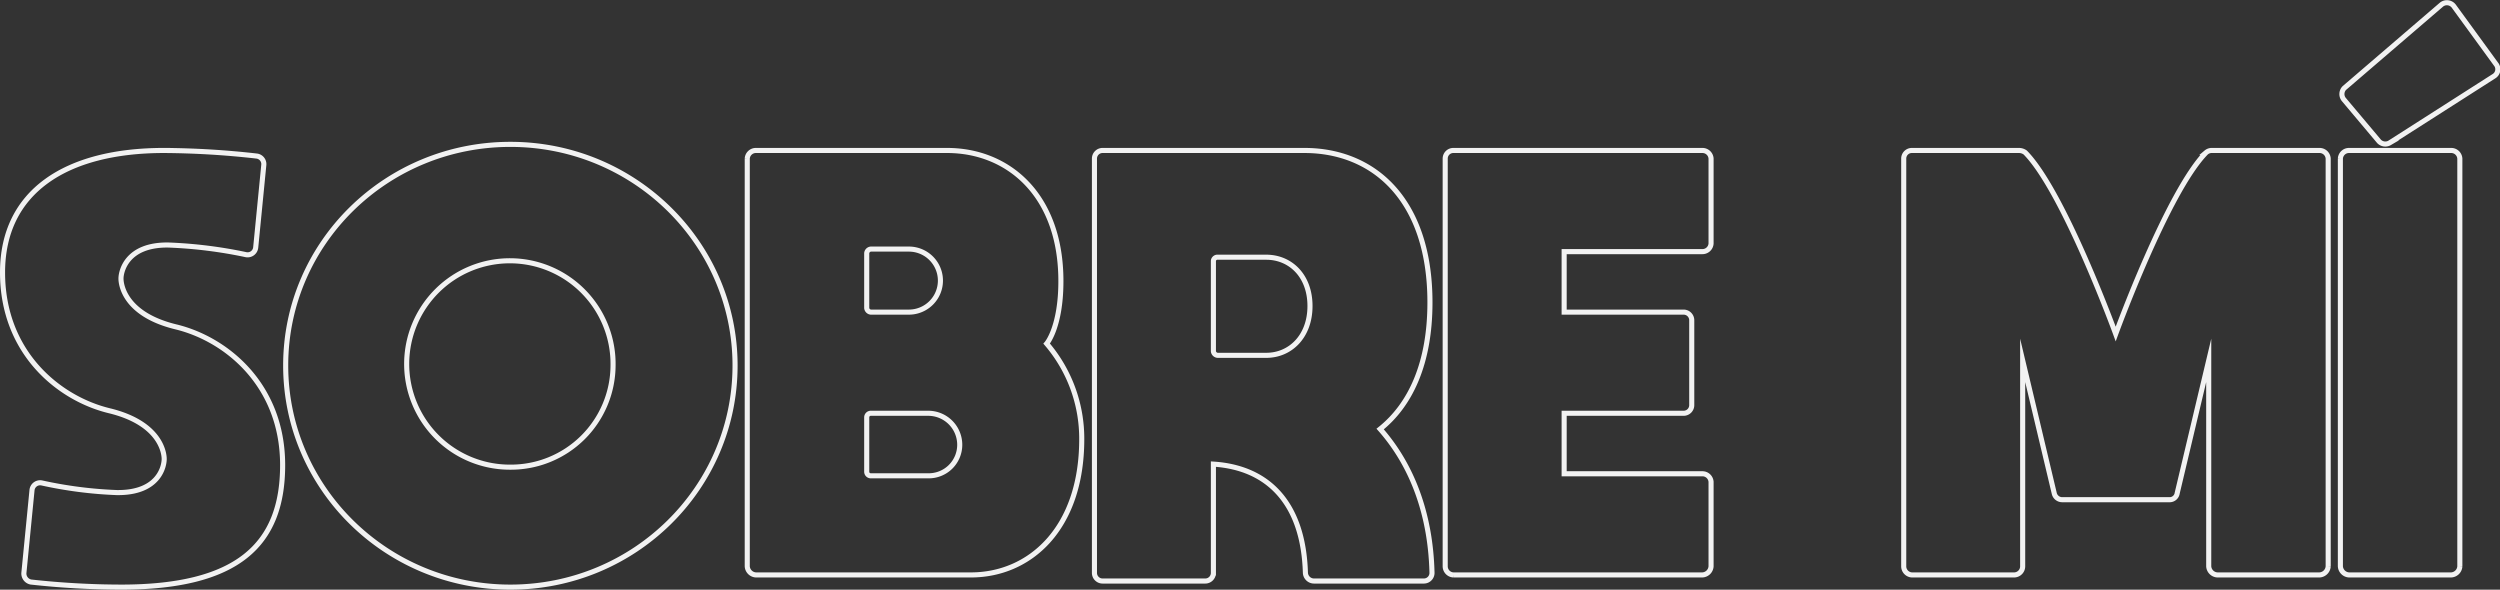 <?xml version="1.0" encoding="UTF-8" standalone="no"?>
<svg xmlns="http://www.w3.org/2000/svg" viewBox="0 0 491.8 116">
 <rect x="0" y="0" width="491.8" height="116" fill="#333333" stroke="none"/>
 <title>Recurso 9</title>
 <g id="a010bbf7-976d-4d87-ad11-24837966a8b8" data-name="Capa 2">
  <g id="a81a58f7-1f1c-4eeb-ad98-cfb276faa723" data-name="Capa 1">
   <g stroke="#f2f2f2" stroke-miterlimit="10" fill="none">
    <path d="m50.3 48.7a1.6 1.6 0 0 1 -1.9 1.4 89.8 89.8 0 0 0 -15.3 -1.9c-8.2-0.1-9.3 5.2-9.3 6.6s0.9 7.1 10.8 9.5 21 11.4 21 27.2-9 24-31.8 24a164.6 164.6 0 0 1 -17.7 -1 1.7 1.7 0 0 1 -1.4 -1.8l1.6-16.3a1.6 1.6 0 0 1 1.9 -1.4 82.9 82.9 0 0 0 14.8 1.9c8.3 0.1 9.3-5.2 9.3-6.6s-0.9-7.1-10.8-9.5-21-11.4-21-27.2 12.3-24 31.8-24a170.3 170.3 0 0 1 18.2 1.1 1.6 1.6 0 0 1 1.4 1.7z"/>
    <path d="m144.6 71.9c0 24.1-19.8 43.6-44.2 43.6s-44.2-19.5-44.2-43.6 19.8-43.5 44.2-43.5 44.2 19.5 44.2 43.5zm-24 0a20.3 20.3 0 1 0 -20.2 20 20.1 20.1 0 0 0 20.2 -20z"/>
    <path d="m212.8 86.4c0 17.7-10.3 26.7-21.8 26.7h-42.3a1.8 1.8 0 0 1 -1.7 -1.7v-80.2a1.7 1.7 0 0 1 1.7 -1.6h37.6c12 0 22.4 8.7 22.4 25.7 0 9.1-2.8 12.3-2.8 12.3a28.7 28.7 0 0 1 6.9 18.8zm-42.3-25.8a0.9 0.9 0 0 0 0.8 0.8h7.5a6.2 6.2 0 0 0 0 -12.4h-7.5a0.9 0.9 0 0 0 -0.8 0.8zm18.3 26.9a6.2 6.2 0 0 0 -6.2 -6.2h-11.3a0.8 0.8 0 0 0 -0.8 0.8v10.7a0.8 0.8 0 0 0 0.8 0.8h11.3a6.1 6.1 0 0 0 6.2 -6.1z"/>
    <path d="m281.7 112.6a1.6 1.6 0 0 1 -1.6 1.7h-21.6a1.7 1.7 0 0 1 -1.7 -1.6c-0.4-13.7-7.3-20.7-18.1-21.4v21.4a1.6 1.6 0 0 1 -1.6 1.6h-20.2a1.6 1.6 0 0 1 -1.6 -1.6v-81.5a1.6 1.6 0 0 1 1.6 -1.6h39.7c13.6 0 24.7 9.6 24.7 29.9 0 11.9-3.8 20.1-9.8 24.9 6.1 6.9 9.9 16.4 10.2 28.2zm-43-43.5a0.9 0.9 0 0 0 0.9 0.8h9.5c4.7 0 8.6-3.7 8.6-9.7s-3.9-9.6-8.6-9.6h-9.5a0.8 0.8 0 0 0 -0.9 0.7z"/>
    <path d="m284.3 111.4v-80.2a1.6 1.6 0 0 1 1.6 -1.6h49a1.7 1.7 0 0 1 1.7 1.6v16.7a1.7 1.7 0 0 1 -1.7 1.6h-27.2v11.9h23.5a1.6 1.6 0 0 1 1.6 1.6v16.7a1.6 1.6 0 0 1 -1.6 1.6h-23.5v11.9h27.2a1.7 1.7 0 0 1 1.7 1.6v16.6a1.8 1.8 0 0 1 -1.7 1.7h-49a1.7 1.7 0 0 1 -1.6 -1.7z"/>
    <path d="m435.2 29.6h21.1a1.7 1.7 0 0 1 1.7 1.6v80.2a1.8 1.8 0 0 1 -1.7 1.7h-20.1a1.8 1.8 0 0 1 -1.7 -1.7v-40.5l-6.2 26.1a1.5 1.5 0 0 1 -1.6 1.3h-21a1.6 1.6 0 0 1 -1.6 -1.3l-6.2-26.1v40.5a1.7 1.7 0 0 1 -1.6 1.7h-20.2a1.7 1.7 0 0 1 -1.6 -1.7v-80.2a1.6 1.6 0 0 1 1.6 -1.6h21.1a2.1 2.1 0 0 1 1.2 0.4c7.6 7.7 17.8 35.7 17.8 35.7s10.2-28 17.8-35.7a1.7 1.7 0 0 1 1.2 -0.4z"/>
    <path d="m462.1 113.1a1.8 1.8 0 0 1 -1.7 -1.7v-80.2a1.7 1.7 0 0 1 1.7 -1.6h20.1a1.7 1.7 0 0 1 1.7 1.6v80.2a1.8 1.8 0 0 1 -1.7 1.7zm-1-93.5a1.7 1.7 0 0 1 0.1 -2.3l19.1-16.4a1.7 1.7 0 0 1 2.4 0.3l8.3 11.4a1.6 1.6 0 0 1 -0.4 2.4l-20.5 13.1a1.7 1.7 0 0 1 -2.1 -0.3z"/>
   </g>
  </g>
 </g>
</svg>
